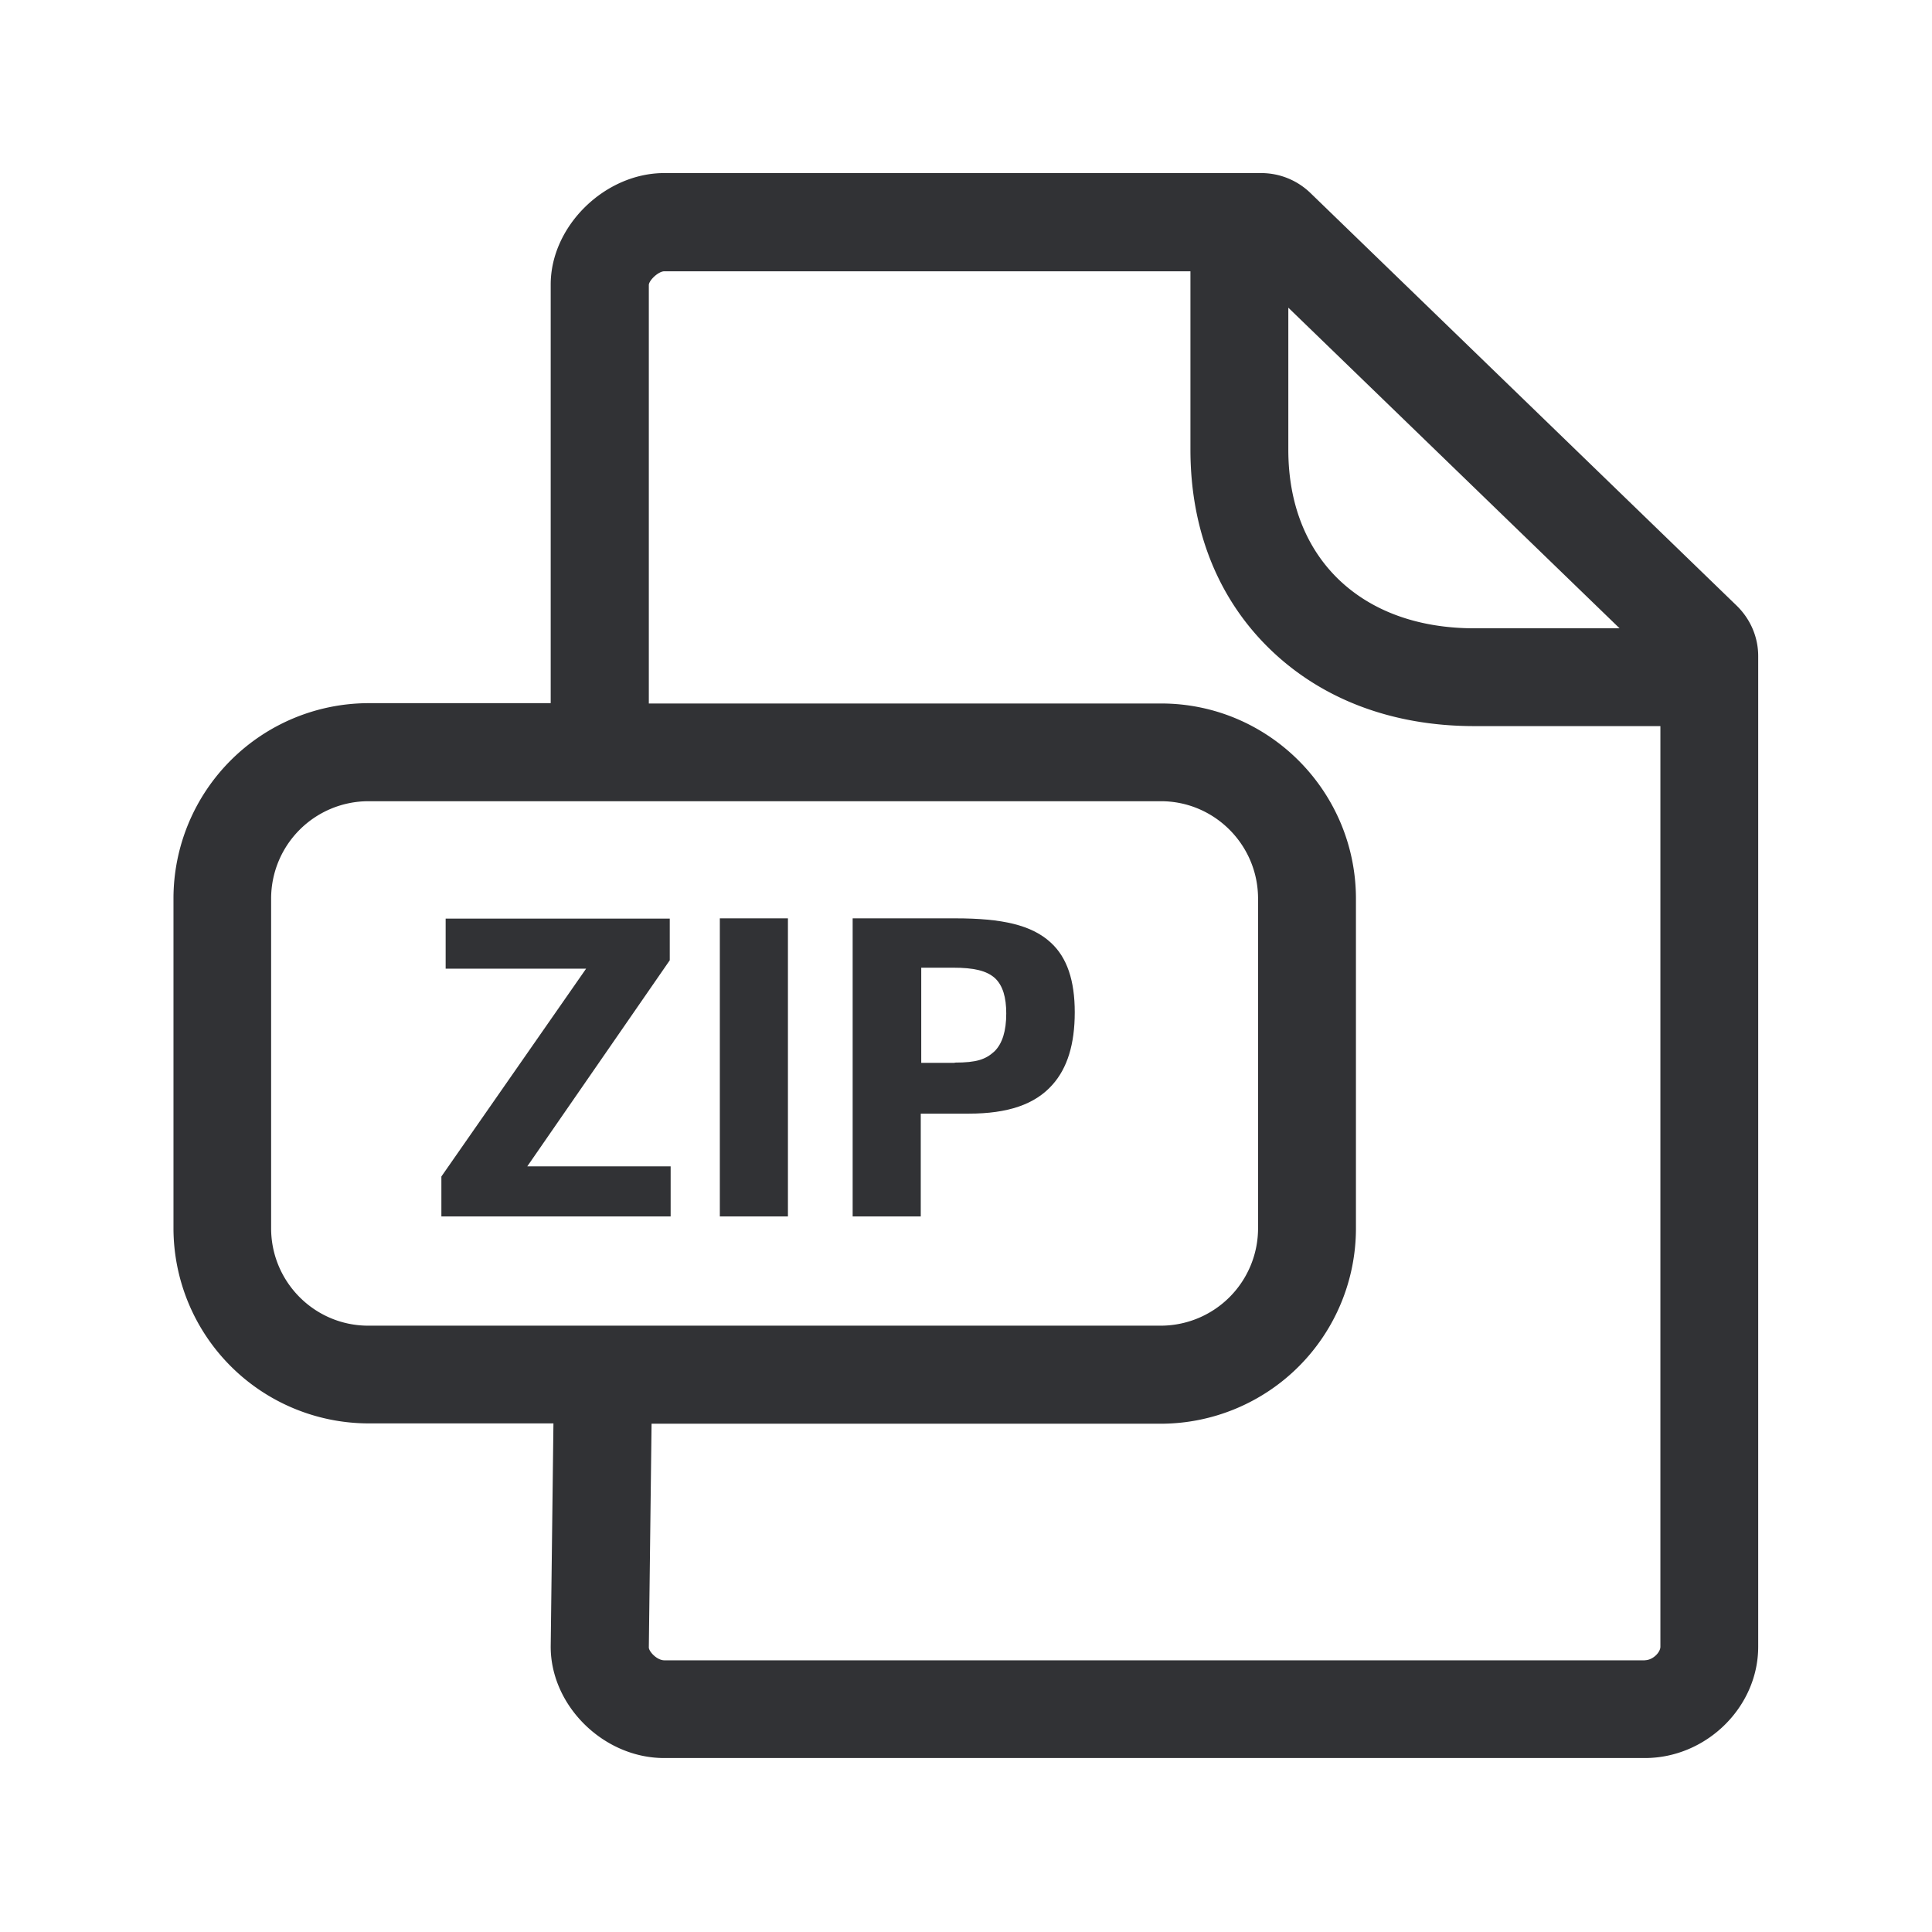 <svg xmlns="http://www.w3.org/2000/svg" width="24" height="24" fill="none"><path fill="#313235" d="M8.942 11.408h.846v3.703h-.846v-3.703ZM5.483 14.615l1.798-2.582H5.536v-.622H8.32v.518l-1.77 2.56h1.781v.622H5.483v-.496ZM11.87 11.408h-1.278v3.703h.846v-1.277h.596c.488 0 .824-.115 1.04-.359.185-.207.277-.504.277-.9 0-.394-.095-.68-.297-.865-.238-.22-.605-.302-1.185-.302Zm-.01 1.793v.002h-.416v-1.182h.394c.261 0 .418.037.522.13.098.092.14.24.14.439 0 .216-.048.373-.146.47-.11.101-.221.14-.493.14Z"/><path fill="#313235" d="M21.578 7.528c.17.168.263.39.263.622v12.306c0 .75-.644 1.383-1.409 1.383H8.25c-.75 0-1.409-.647-1.409-1.383l.034-2.774h-2.3a2.427 2.427 0 0 1-2.42-2.425V11.16a2.427 2.427 0 0 1 2.42-2.425h2.266V3.534c0-.726.673-1.384 1.41-1.384h7.414c.23 0 .445.087.61.244l5.303 5.134Zm-1.146 13.096c.098 0 .194-.096.194-.168V9.02h-2.311c-1.014 0-1.891-.33-2.535-.952-.65-.628-.992-1.487-.992-2.482V3.37H8.253c-.073 0-.188.109-.193.168v5.201h6.364c1.336 0 2.42 1.09 2.42 2.426v4.095a2.427 2.427 0 0 1-2.42 2.426h-6.33l-.034 2.779c0 .05.1.16.193.16h12.18ZM3.368 15.258c0 .667.54 1.21 1.207 1.21h9.846a1.21 1.21 0 0 0 1.207-1.21v-4.095c0-.666-.54-1.21-1.207-1.21H4.575a1.21 1.21 0 0 0-1.207 1.21v4.095ZM16.004 3.822v1.765c0 .658.215 1.213.622 1.608.414.4.997.61 1.691.61h1.802l-4.115-3.983Z"/></svg>